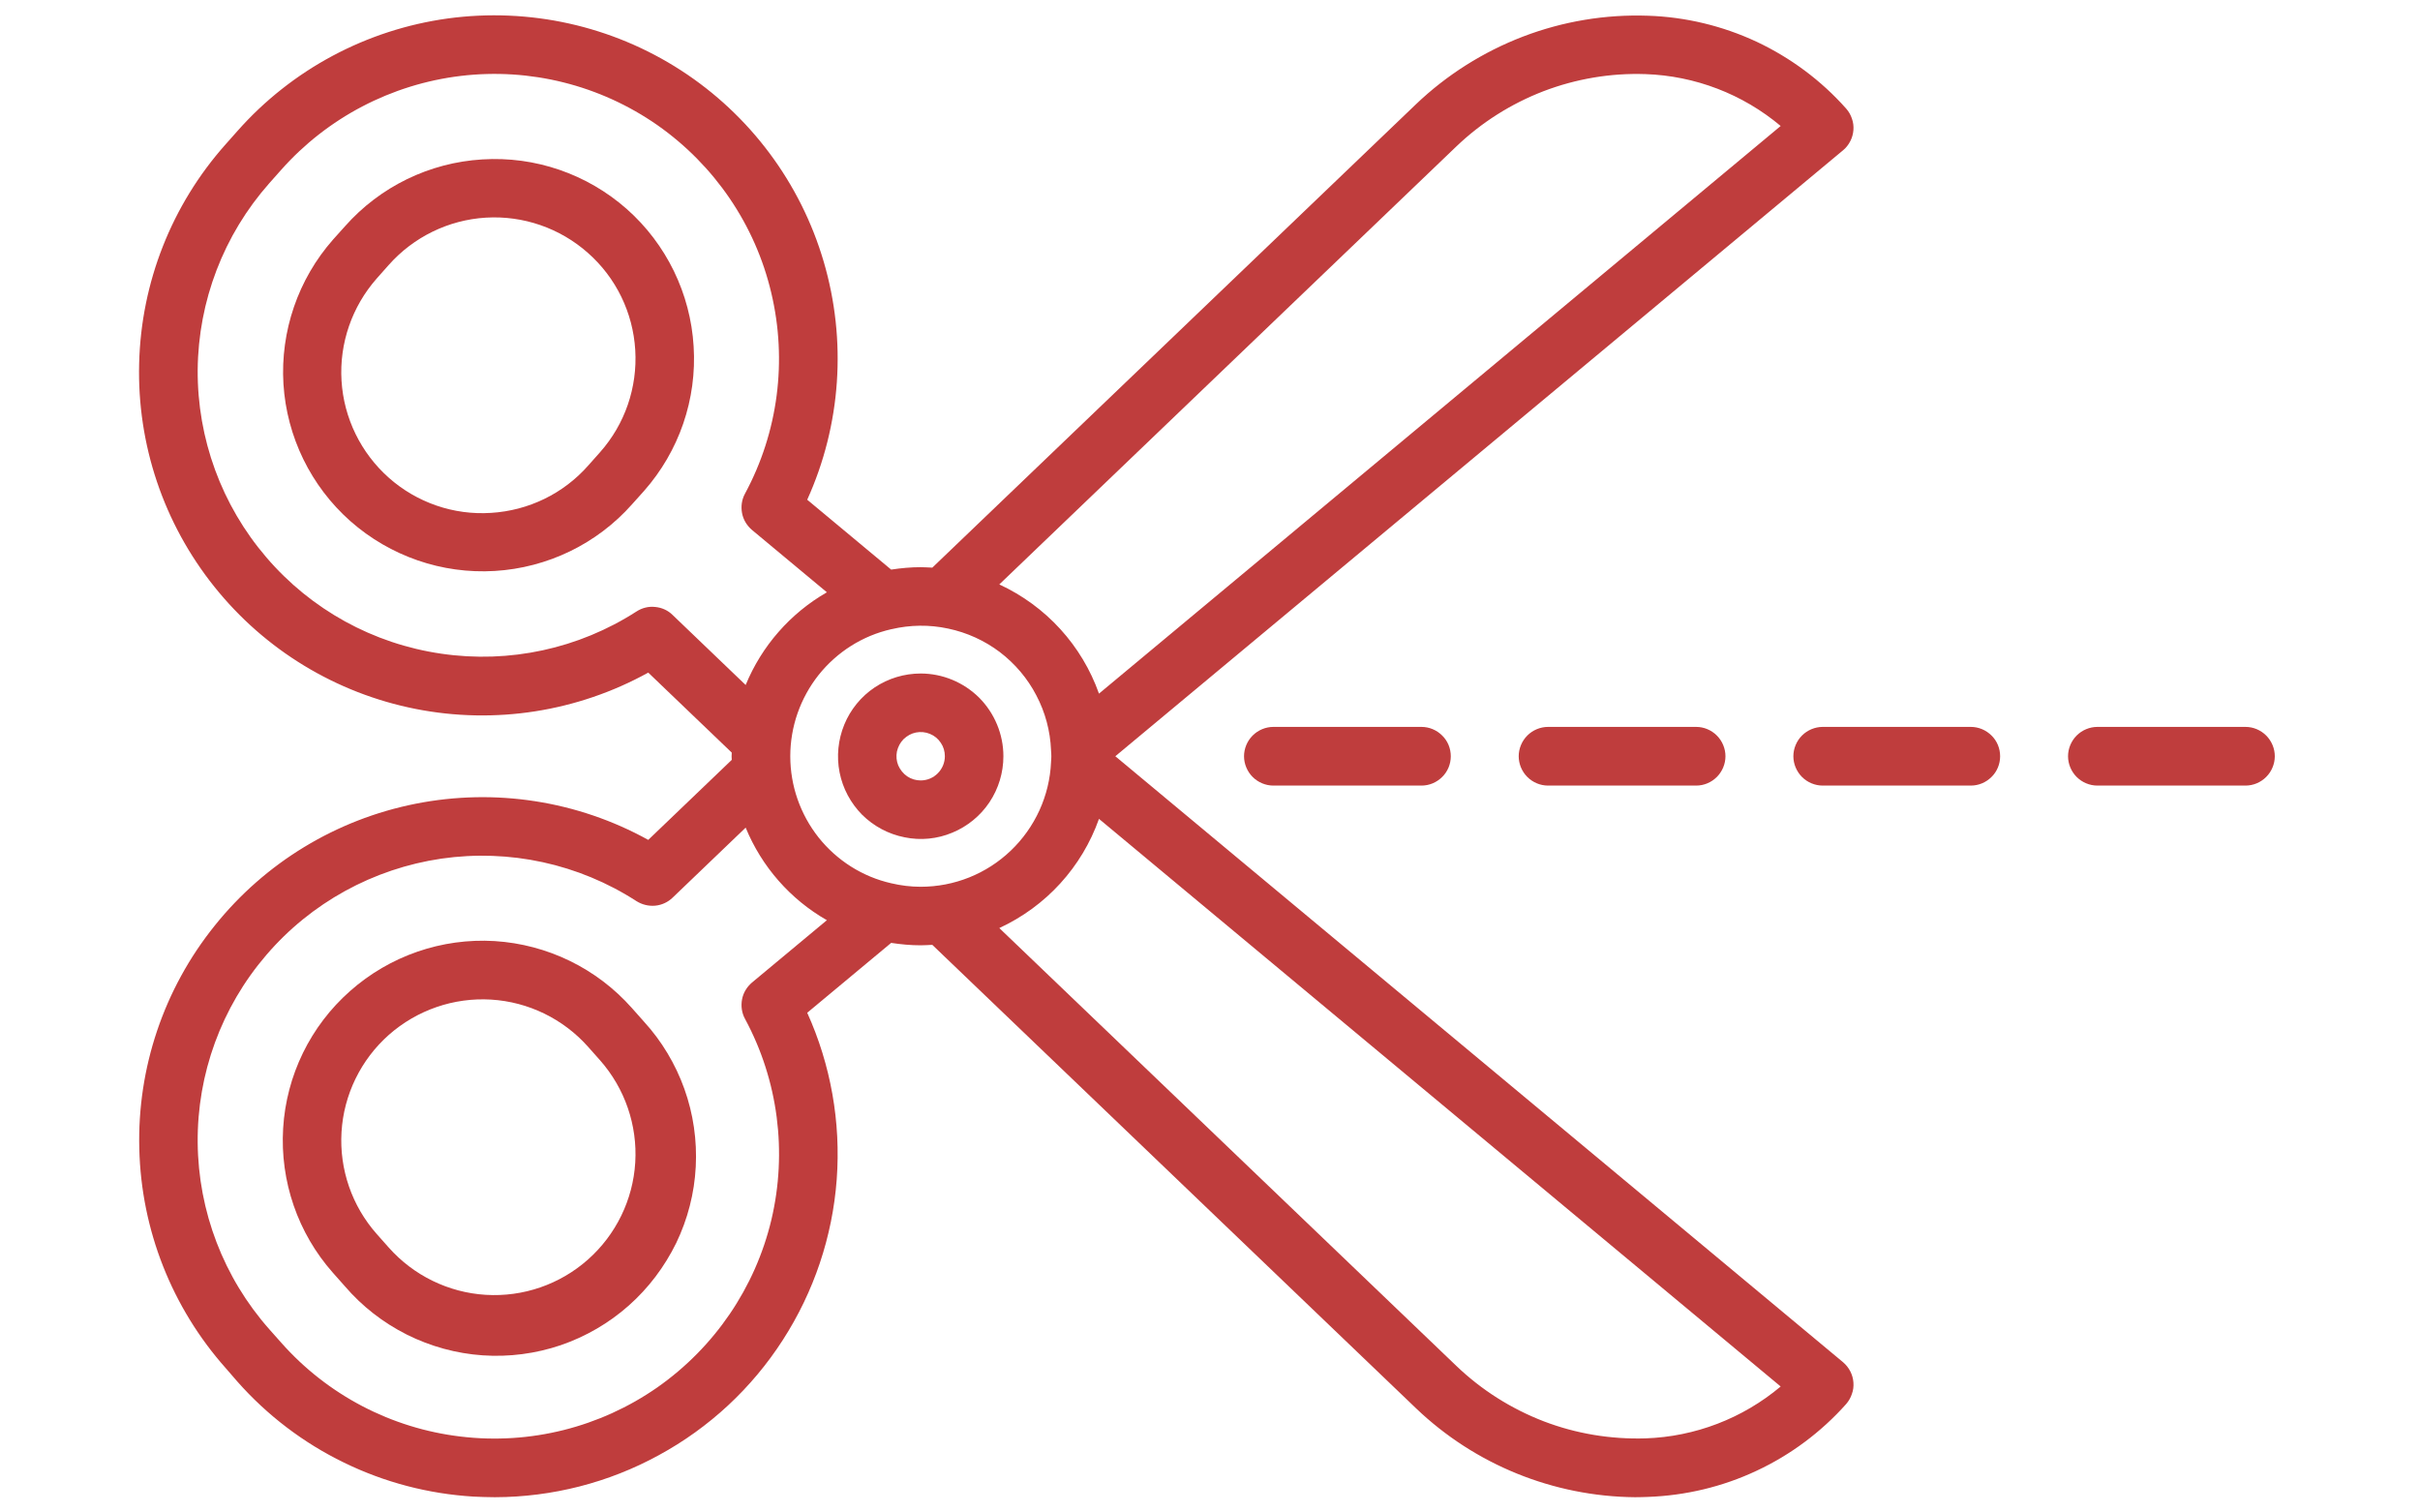<svg width="16" height="10" viewBox="0 0 16 10" fill="none" xmlns="http://www.w3.org/2000/svg">
<path d="M4.144 1.382C3.881 1.15 3.538 1.032 3.189 1.054C2.839 1.075 2.513 1.234 2.281 1.496L2.202 1.584C1.971 1.846 1.853 2.19 1.874 2.539C1.896 2.888 2.055 3.214 2.317 3.446C2.579 3.677 2.922 3.796 3.271 3.775C3.62 3.754 3.947 3.596 4.179 3.334L4.258 3.246C4.49 2.983 4.608 2.64 4.586 2.29C4.565 1.941 4.406 1.614 4.144 1.382ZM3.968 2.989L3.889 3.078C3.725 3.264 3.494 3.376 3.246 3.391C2.999 3.407 2.756 3.323 2.571 3.159C2.386 2.995 2.273 2.764 2.258 2.517C2.243 2.27 2.327 2.027 2.491 1.841L2.57 1.752C2.734 1.567 2.965 1.454 3.212 1.439C3.459 1.424 3.702 1.508 3.887 1.672C4.073 1.836 4.185 2.067 4.2 2.314C4.215 2.561 4.132 2.804 3.968 2.989Z" fill="#BF3D3D"/>
<path d="M4.178 6.665C3.946 6.403 3.62 6.244 3.27 6.222C2.921 6.201 2.577 6.32 2.315 6.552C2.052 6.784 1.893 7.111 1.872 7.46C1.851 7.81 1.969 8.153 2.201 8.415L2.28 8.504C2.394 8.637 2.533 8.745 2.69 8.824C2.846 8.902 3.017 8.949 3.191 8.961C3.366 8.973 3.541 8.95 3.707 8.894C3.873 8.837 4.026 8.748 4.157 8.632C4.288 8.516 4.394 8.375 4.471 8.218C4.547 8.06 4.591 7.889 4.6 7.714C4.609 7.54 4.584 7.365 4.525 7.2C4.466 7.035 4.375 6.883 4.257 6.754L4.178 6.665ZM3.887 8.328C3.702 8.492 3.459 8.576 3.212 8.561C2.965 8.546 2.734 8.433 2.57 8.248L2.491 8.159C2.327 7.974 2.243 7.731 2.258 7.484C2.273 7.237 2.386 7.006 2.571 6.842C2.757 6.678 3 6.594 3.247 6.609C3.494 6.624 3.725 6.737 3.889 6.922L3.968 7.011C4.131 7.196 4.215 7.439 4.2 7.686C4.185 7.933 4.072 8.164 3.887 8.328Z" fill="#BF3D3D"/>
<path d="M6.087 4.453C5.979 4.453 5.873 4.485 5.783 4.545C5.693 4.605 5.623 4.691 5.582 4.791C5.541 4.891 5.53 5.001 5.551 5.107C5.572 5.213 5.624 5.31 5.7 5.387C5.777 5.463 5.874 5.515 5.981 5.536C6.087 5.558 6.197 5.547 6.297 5.505C6.396 5.464 6.482 5.394 6.542 5.304C6.602 5.214 6.634 5.108 6.634 5C6.634 4.855 6.576 4.716 6.474 4.613C6.371 4.511 6.232 4.453 6.087 4.453ZM6.087 5.16C6.056 5.16 6.025 5.151 5.998 5.133C5.972 5.115 5.952 5.09 5.939 5.061C5.927 5.032 5.924 5 5.93 4.969C5.937 4.938 5.952 4.909 5.974 4.887C5.997 4.865 6.025 4.849 6.056 4.843C6.087 4.837 6.119 4.84 6.148 4.852C6.178 4.864 6.203 4.885 6.22 4.911C6.238 4.937 6.247 4.968 6.247 5C6.247 5.042 6.23 5.083 6.2 5.113C6.17 5.143 6.13 5.16 6.087 5.16Z" fill="#BF3D3D"/>
<path d="M7.374 5L12.185 0.994C12.205 0.978 12.221 0.957 12.233 0.934C12.245 0.911 12.252 0.886 12.254 0.86C12.256 0.835 12.253 0.809 12.244 0.784C12.236 0.76 12.223 0.737 12.206 0.718C12.041 0.532 11.839 0.382 11.614 0.276C11.389 0.171 11.144 0.112 10.896 0.104C10.614 0.094 10.333 0.141 10.069 0.242C9.806 0.343 9.565 0.495 9.361 0.69L6.164 3.753C6.138 3.752 6.113 3.75 6.087 3.75C6.022 3.75 5.957 3.756 5.892 3.766L5.337 3.304C5.561 2.809 5.599 2.251 5.446 1.73C5.293 1.209 4.958 0.76 4.502 0.465C4.046 0.17 3.499 0.049 2.961 0.122C2.423 0.196 1.929 0.46 1.57 0.866L1.491 0.955C1.135 1.355 0.933 1.868 0.92 2.403C0.906 2.938 1.082 3.461 1.417 3.879C1.751 4.297 2.222 4.583 2.747 4.687C3.272 4.791 3.817 4.706 4.286 4.447L4.838 4.976C4.838 4.984 4.837 4.992 4.837 5C4.837 5.008 4.838 5.016 4.838 5.024L4.286 5.553C3.817 5.294 3.273 5.21 2.748 5.314C2.223 5.418 1.752 5.704 1.418 6.122C1.083 6.539 0.907 7.062 0.921 7.596C0.934 8.131 1.136 8.644 1.491 9.044L1.569 9.134C1.766 9.357 2.006 9.54 2.274 9.67C2.542 9.801 2.833 9.877 3.131 9.895C3.178 9.897 3.225 9.899 3.272 9.899C3.651 9.898 4.024 9.803 4.356 9.621C4.689 9.44 4.971 9.178 5.176 8.859C5.381 8.541 5.504 8.176 5.532 7.798C5.56 7.42 5.493 7.041 5.337 6.696L5.892 6.234C5.957 6.244 6.022 6.25 6.087 6.25C6.113 6.25 6.138 6.248 6.164 6.247L9.362 9.311C9.752 9.684 10.27 9.894 10.81 9.899C10.838 9.899 10.867 9.898 10.896 9.897C11.144 9.888 11.389 9.83 11.614 9.724C11.839 9.619 12.041 9.468 12.206 9.283C12.223 9.263 12.236 9.241 12.244 9.216C12.253 9.192 12.256 9.166 12.254 9.14C12.252 9.114 12.245 9.089 12.233 9.066C12.221 9.043 12.205 9.023 12.185 9.006L7.374 5ZM6.087 5.863C6.022 5.863 5.957 5.855 5.893 5.84C5.703 5.797 5.534 5.69 5.412 5.537C5.291 5.384 5.225 5.195 5.225 5C5.225 4.805 5.291 4.616 5.412 4.463C5.534 4.31 5.703 4.203 5.893 4.16H5.894C6.017 4.131 6.145 4.129 6.269 4.156C6.393 4.182 6.509 4.235 6.61 4.311C6.711 4.388 6.794 4.486 6.852 4.598C6.911 4.71 6.944 4.834 6.949 4.96V4.962C6.95 4.975 6.951 4.987 6.951 5C6.951 5.013 6.95 5.025 6.949 5.038V5.04C6.939 5.262 6.843 5.471 6.683 5.624C6.522 5.778 6.309 5.863 6.087 5.863ZM9.628 0.969C9.794 0.81 9.99 0.686 10.205 0.603C10.42 0.521 10.649 0.482 10.879 0.49C11.207 0.501 11.522 0.622 11.773 0.833L7.266 4.586C7.21 4.428 7.123 4.283 7.01 4.159C6.897 4.035 6.76 3.935 6.607 3.864L9.628 0.969ZM4.447 4.066C4.416 4.035 4.375 4.017 4.332 4.013C4.288 4.008 4.245 4.019 4.208 4.043C3.826 4.289 3.368 4.388 2.918 4.322C2.468 4.257 2.057 4.031 1.761 3.685C1.465 3.34 1.304 2.9 1.307 2.445C1.311 1.99 1.479 1.552 1.78 1.212L1.859 1.123C2.165 0.778 2.588 0.557 3.046 0.502C3.505 0.447 3.967 0.563 4.346 0.827C4.724 1.092 4.993 1.486 5.099 1.935C5.206 2.384 5.145 2.857 4.926 3.263C4.904 3.303 4.898 3.348 4.906 3.392C4.914 3.436 4.938 3.475 4.972 3.504L5.467 3.916C5.225 4.055 5.036 4.271 4.93 4.529L4.447 4.066ZM4.972 6.496C4.938 6.525 4.914 6.564 4.906 6.608C4.898 6.652 4.904 6.697 4.926 6.737C5.145 7.143 5.206 7.616 5.1 8.065C4.993 8.514 4.724 8.908 4.346 9.173C3.967 9.437 3.505 9.553 3.046 9.498C2.588 9.444 2.165 9.223 1.859 8.877L1.78 8.788C1.479 8.448 1.311 8.01 1.307 7.555C1.303 7.1 1.464 6.66 1.76 6.315C2.056 5.969 2.468 5.743 2.918 5.677C3.368 5.612 3.826 5.711 4.208 5.958C4.245 5.981 4.288 5.992 4.332 5.988C4.375 5.984 4.416 5.965 4.447 5.935L4.93 5.472C5.036 5.73 5.225 5.946 5.467 6.084L4.972 6.496ZM10.879 9.51C10.649 9.517 10.42 9.479 10.206 9.397C9.991 9.314 9.795 9.19 9.629 9.031L6.607 6.136C6.76 6.065 6.897 5.965 7.01 5.841C7.123 5.717 7.21 5.572 7.266 5.414L11.773 9.167C11.522 9.378 11.207 9.499 10.879 9.51Z" fill="#BF3D3D"/>
<path d="M8.419 4.806C8.368 4.806 8.318 4.827 8.282 4.863C8.246 4.899 8.225 4.949 8.225 5C8.225 5.051 8.246 5.101 8.282 5.137C8.318 5.173 8.368 5.194 8.419 5.194H9.398C9.45 5.194 9.499 5.173 9.535 5.137C9.572 5.101 9.592 5.051 9.592 5C9.592 4.949 9.572 4.899 9.535 4.863C9.499 4.827 9.45 4.806 9.398 4.806H8.419Z" fill="#BF3D3D"/>
<path d="M10.235 4.806C10.184 4.806 10.134 4.827 10.098 4.863C10.062 4.899 10.041 4.949 10.041 5C10.041 5.051 10.062 5.101 10.098 5.137C10.134 5.173 10.184 5.194 10.235 5.194H11.214C11.266 5.194 11.315 5.173 11.351 5.137C11.387 5.101 11.408 5.051 11.408 5C11.408 4.949 11.387 4.899 11.351 4.863C11.315 4.827 11.266 4.806 11.214 4.806H10.235Z" fill="#BF3D3D"/>
<path d="M13.03 4.806H12.051C12 4.806 11.95 4.827 11.914 4.863C11.878 4.899 11.857 4.949 11.857 5C11.857 5.051 11.878 5.101 11.914 5.137C11.95 5.173 12 5.194 12.051 5.194H13.03C13.082 5.194 13.131 5.173 13.167 5.137C13.204 5.101 13.224 5.051 13.224 5C13.224 4.949 13.204 4.899 13.167 4.863C13.131 4.827 13.082 4.806 13.03 4.806Z" fill="#BF3D3D"/>
<path d="M14.846 4.806H13.867C13.816 4.806 13.766 4.827 13.73 4.863C13.694 4.899 13.673 4.949 13.673 5C13.673 5.051 13.694 5.101 13.73 5.137C13.766 5.173 13.816 5.194 13.867 5.194H14.846C14.898 5.194 14.947 5.173 14.983 5.137C15.019 5.101 15.04 5.051 15.04 5C15.04 4.949 15.019 4.899 14.983 4.863C14.947 4.827 14.898 4.806 14.846 4.806Z" fill="#BF3D3D"/>
</svg>
